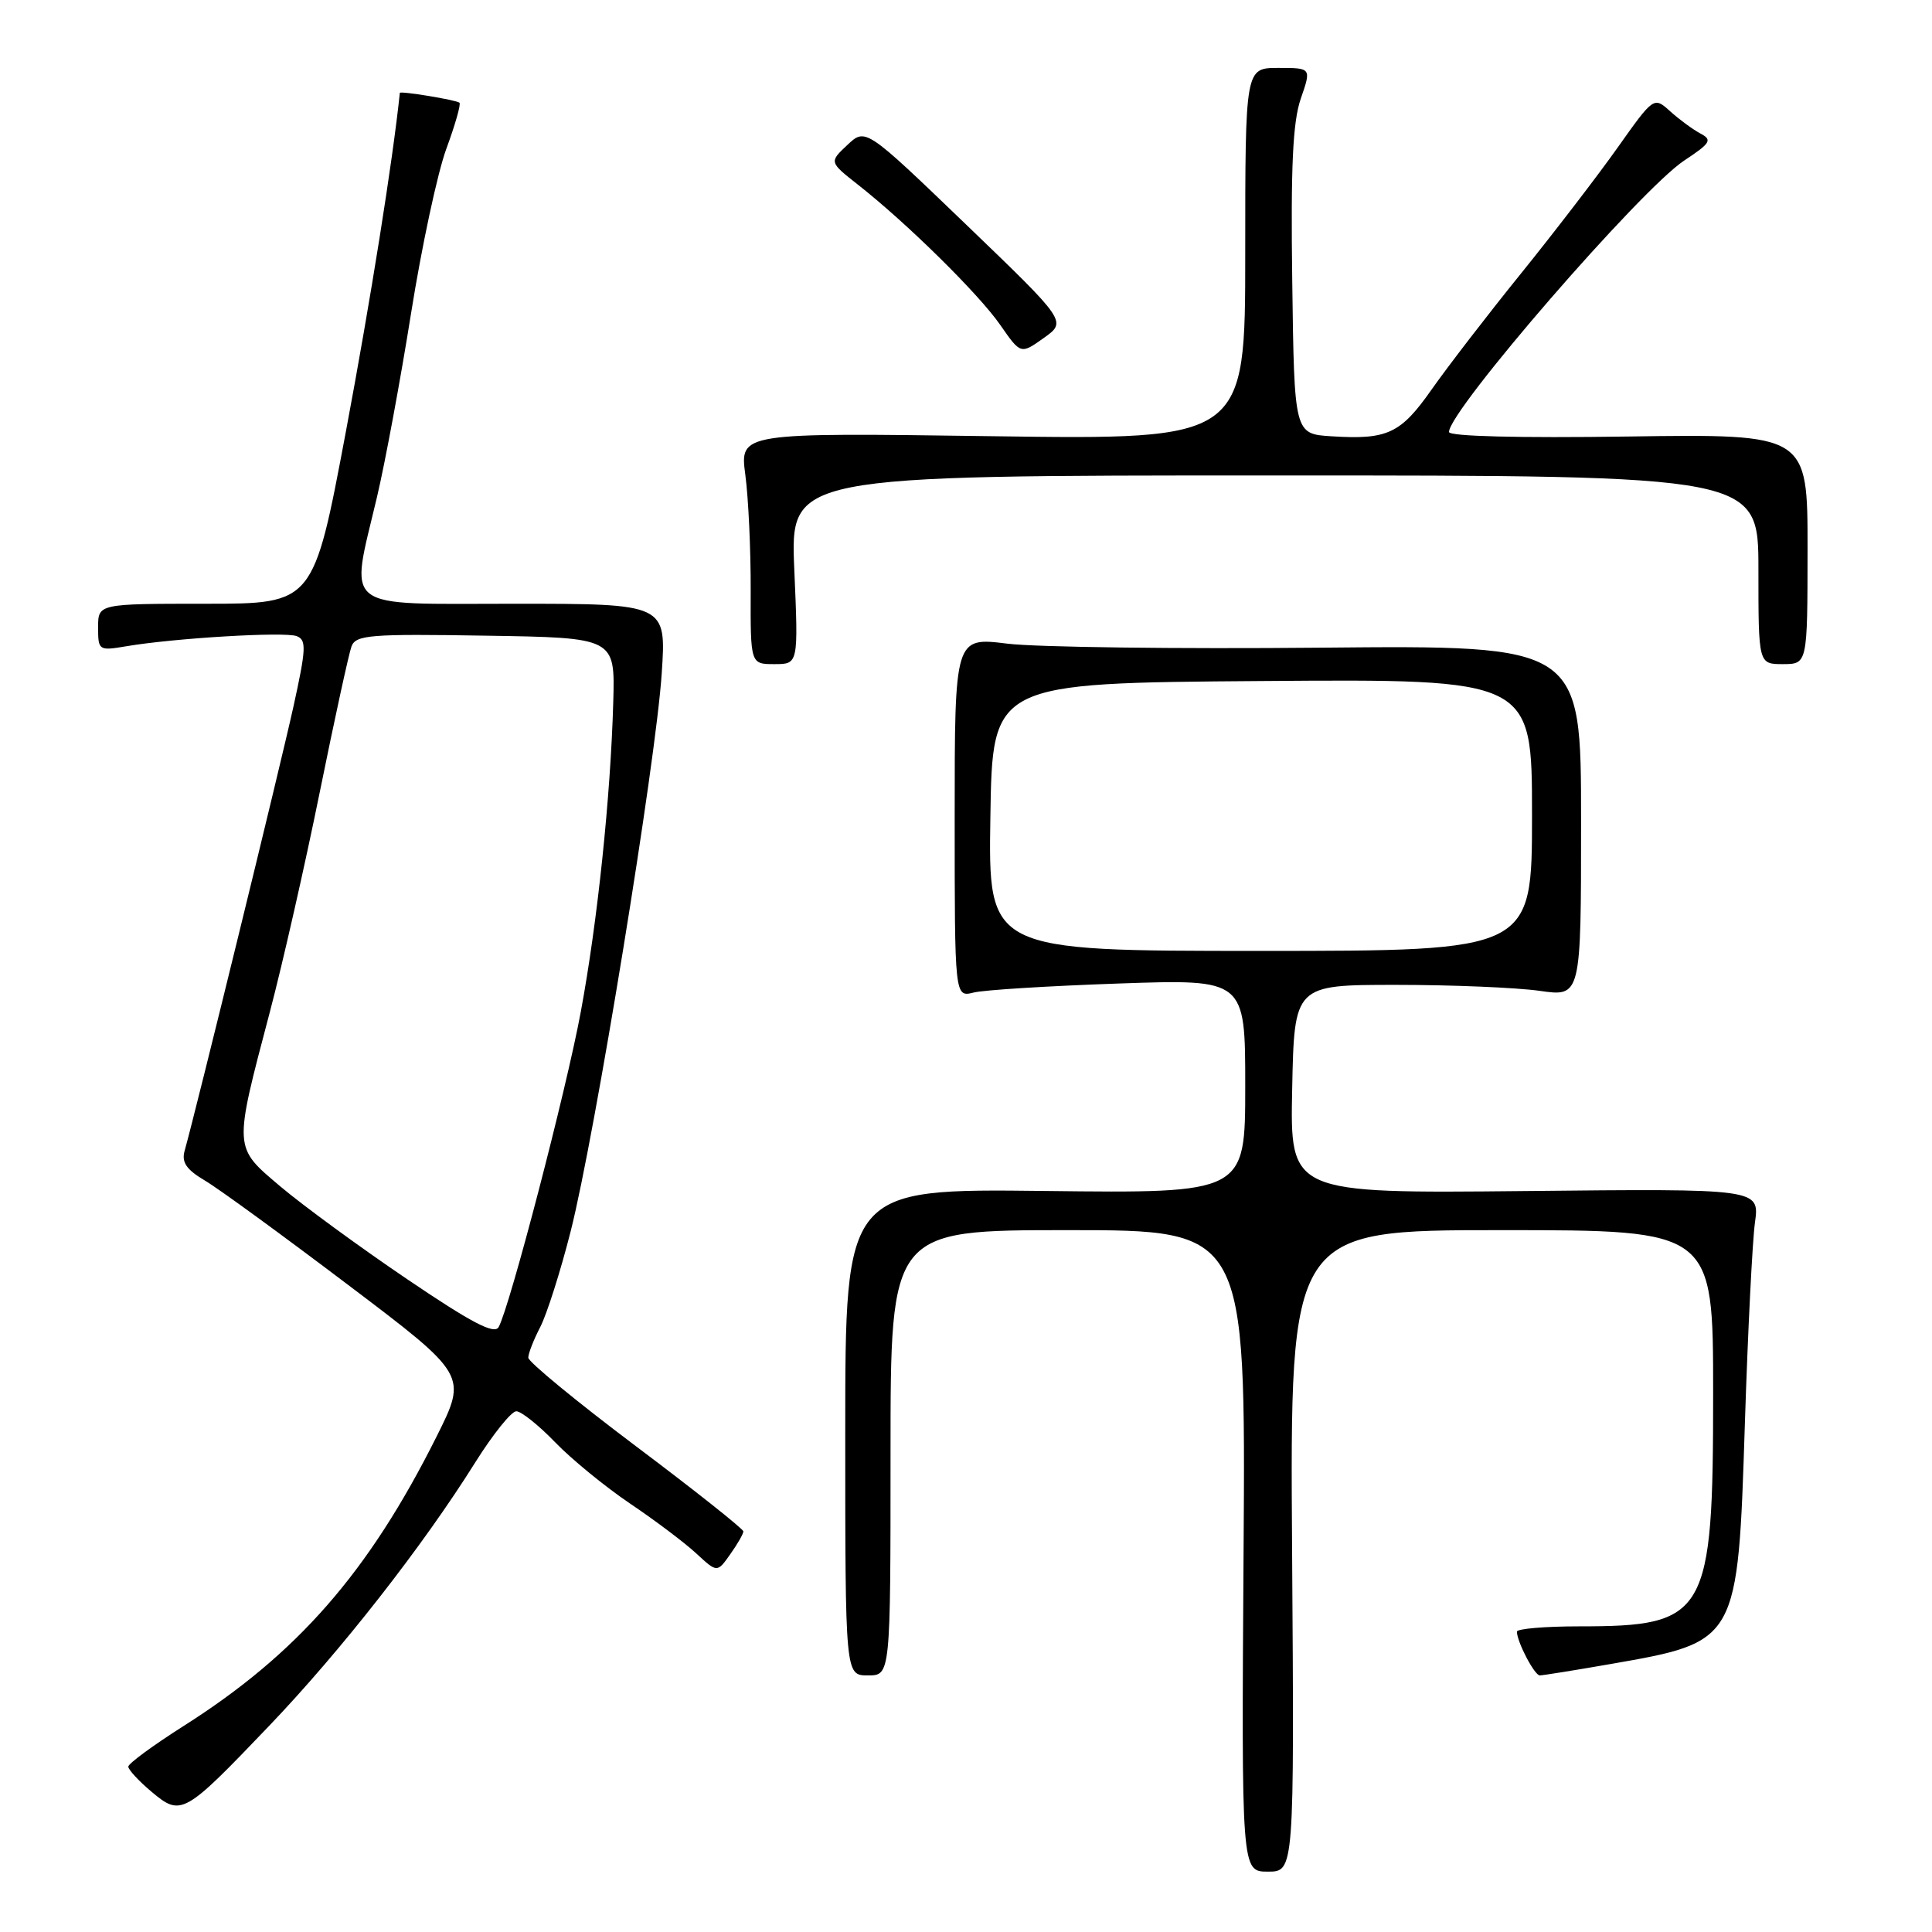 <?xml version="1.0" encoding="UTF-8" standalone="no"?>
<!DOCTYPE svg PUBLIC "-//W3C//DTD SVG 1.1//EN" "http://www.w3.org/Graphics/SVG/1.1/DTD/svg11.dtd" >
<svg xmlns="http://www.w3.org/2000/svg" xmlns:xlink="http://www.w3.org/1999/xlink" version="1.1" viewBox="0 0 256 256">
 <g >
 <path fill="currentColor"
d=" M 171.21 205.50 C 170.92 163.00 170.92 163.00 198.96 163.00 C 227.00 163.00 227.00 163.00 227.00 184.60 C 227.00 214.09 226.19 215.50 209.25 215.50 C 204.71 215.50 201.00 215.82 201.00 216.20 C 201.00 217.55 203.33 222.00 204.03 222.00 C 204.42 222.00 208.60 221.33 213.31 220.51 C 230.34 217.54 230.27 217.66 231.21 188.50 C 231.60 176.40 232.20 164.47 232.54 162.00 C 233.16 157.50 233.16 157.50 202.05 157.82 C 170.94 158.13 170.94 158.13 171.22 144.32 C 171.50 130.50 171.50 130.50 185.00 130.50 C 192.43 130.50 200.97 130.86 204.00 131.29 C 209.50 132.08 209.50 132.08 209.50 108.79 C 209.50 85.50 209.50 85.50 175.00 85.82 C 156.03 86.00 137.35 85.76 133.50 85.29 C 126.50 84.42 126.50 84.42 126.50 108.28 C 126.50 132.14 126.50 132.14 129.00 131.52 C 130.38 131.17 139.04 130.64 148.25 130.32 C 165.00 129.74 165.00 129.74 165.00 143.93 C 165.00 158.12 165.00 158.12 138.50 157.81 C 112.00 157.50 112.00 157.50 112.00 189.75 C 112.00 222.00 112.00 222.00 115.00 222.00 C 118.00 222.00 118.00 222.00 118.00 192.50 C 118.00 163.00 118.00 163.00 141.53 163.00 C 165.06 163.00 165.06 163.00 164.78 205.50 C 164.50 248.00 164.50 248.00 168.00 248.00 C 171.50 248.00 171.50 248.00 171.21 205.50 Z  M 35.63 228.72 C 45.16 218.76 56.02 204.88 62.99 193.75 C 65.32 190.04 67.76 187.00 68.41 187.00 C 69.06 187.00 71.37 188.84 73.55 191.10 C 75.72 193.35 80.20 197.01 83.50 199.24 C 86.80 201.46 90.74 204.43 92.26 205.84 C 95.03 208.40 95.03 208.40 96.76 205.95 C 97.72 204.60 98.50 203.24 98.50 202.92 C 98.50 202.60 92.09 197.51 84.25 191.62 C 76.41 185.72 70.00 180.45 70.00 179.90 C 70.00 179.35 70.71 177.52 71.59 175.83 C 72.46 174.14 74.28 168.43 75.62 163.14 C 78.82 150.51 86.90 101.05 87.68 89.25 C 88.30 80.00 88.30 80.00 68.15 80.00 C 44.89 80.00 46.35 81.14 49.96 65.83 C 51.04 61.25 53.07 50.30 54.47 41.50 C 55.87 32.70 57.97 22.90 59.14 19.72 C 60.31 16.54 61.10 13.79 60.88 13.61 C 60.45 13.24 53.01 12.02 52.98 12.31 C 52.03 21.40 49.12 39.66 45.82 57.25 C 41.54 80.00 41.54 80.00 27.27 80.00 C 13.00 80.00 13.00 80.00 13.00 83.13 C 13.00 86.19 13.08 86.25 16.75 85.63 C 23.13 84.55 37.73 83.68 39.31 84.29 C 40.63 84.79 40.57 85.96 38.87 93.68 C 37.14 101.54 25.90 147.42 24.46 152.50 C 24.04 154.01 24.70 154.98 27.15 156.43 C 28.94 157.48 37.49 163.72 46.16 170.28 C 61.92 182.20 61.92 182.20 57.85 190.35 C 48.84 208.35 39.39 219.16 24.30 228.72 C 20.29 231.27 17.00 233.68 17.00 234.09 C 17.00 234.49 18.38 235.99 20.07 237.41 C 24.00 240.71 24.37 240.50 35.63 228.72 Z  M 105.25 75.50 C 104.71 63.00 104.71 63.00 168.85 63.00 C 233.00 63.00 233.00 63.00 233.00 75.50 C 233.00 88.00 233.00 88.00 236.25 88.00 C 239.50 87.99 239.50 87.99 239.51 72.75 C 239.52 57.50 239.52 57.50 215.76 57.84 C 201.21 58.05 192.00 57.82 192.00 57.24 C 192.00 54.38 217.38 25.10 223.17 21.27 C 226.68 18.95 226.92 18.54 225.31 17.69 C 224.32 17.16 222.52 15.84 221.32 14.76 C 219.14 12.79 219.14 12.79 214.32 19.59 C 211.67 23.33 205.90 30.84 201.50 36.29 C 197.10 41.73 191.80 48.62 189.72 51.58 C 185.59 57.47 183.86 58.28 176.43 57.81 C 171.50 57.50 171.50 57.50 171.23 37.32 C 171.02 22.03 171.30 16.16 172.36 13.07 C 173.77 9.00 173.77 9.00 169.38 9.00 C 165.00 9.00 165.00 9.00 165.00 33.64 C 165.00 58.27 165.00 58.27 131.51 57.80 C 98.02 57.33 98.02 57.33 98.76 62.92 C 99.17 65.99 99.49 72.89 99.47 78.25 C 99.44 88.00 99.44 88.00 102.62 88.00 C 105.79 88.00 105.79 88.00 105.25 75.50 Z  M 128.03 29.77 C 114.69 16.94 114.69 16.94 112.28 19.21 C 109.87 21.47 109.87 21.47 113.68 24.47 C 120.15 29.55 129.71 38.97 132.54 43.06 C 135.25 46.96 135.25 46.96 138.31 44.78 C 141.37 42.60 141.37 42.60 128.03 29.77 Z  M 131.23 108.25 C 131.50 90.50 131.50 90.50 167.25 90.24 C 203.00 89.97 203.00 89.97 203.00 107.99 C 203.00 126.00 203.00 126.00 166.98 126.00 C 130.95 126.00 130.95 126.00 131.23 108.25 Z  M 53.91 169.47 C 47.63 165.22 40.10 159.70 37.16 157.22 C 30.90 151.91 30.93 152.41 35.78 134.00 C 37.45 127.67 40.42 114.59 42.38 104.91 C 44.34 95.24 46.23 86.57 46.58 85.64 C 47.16 84.13 49.06 83.98 64.37 84.23 C 81.50 84.50 81.50 84.50 81.26 93.00 C 80.91 105.56 79.18 122.10 76.96 134.06 C 75.04 144.45 67.54 173.21 66.07 175.85 C 65.50 176.86 62.47 175.27 53.91 169.47 Z "/>
</g>
</svg>